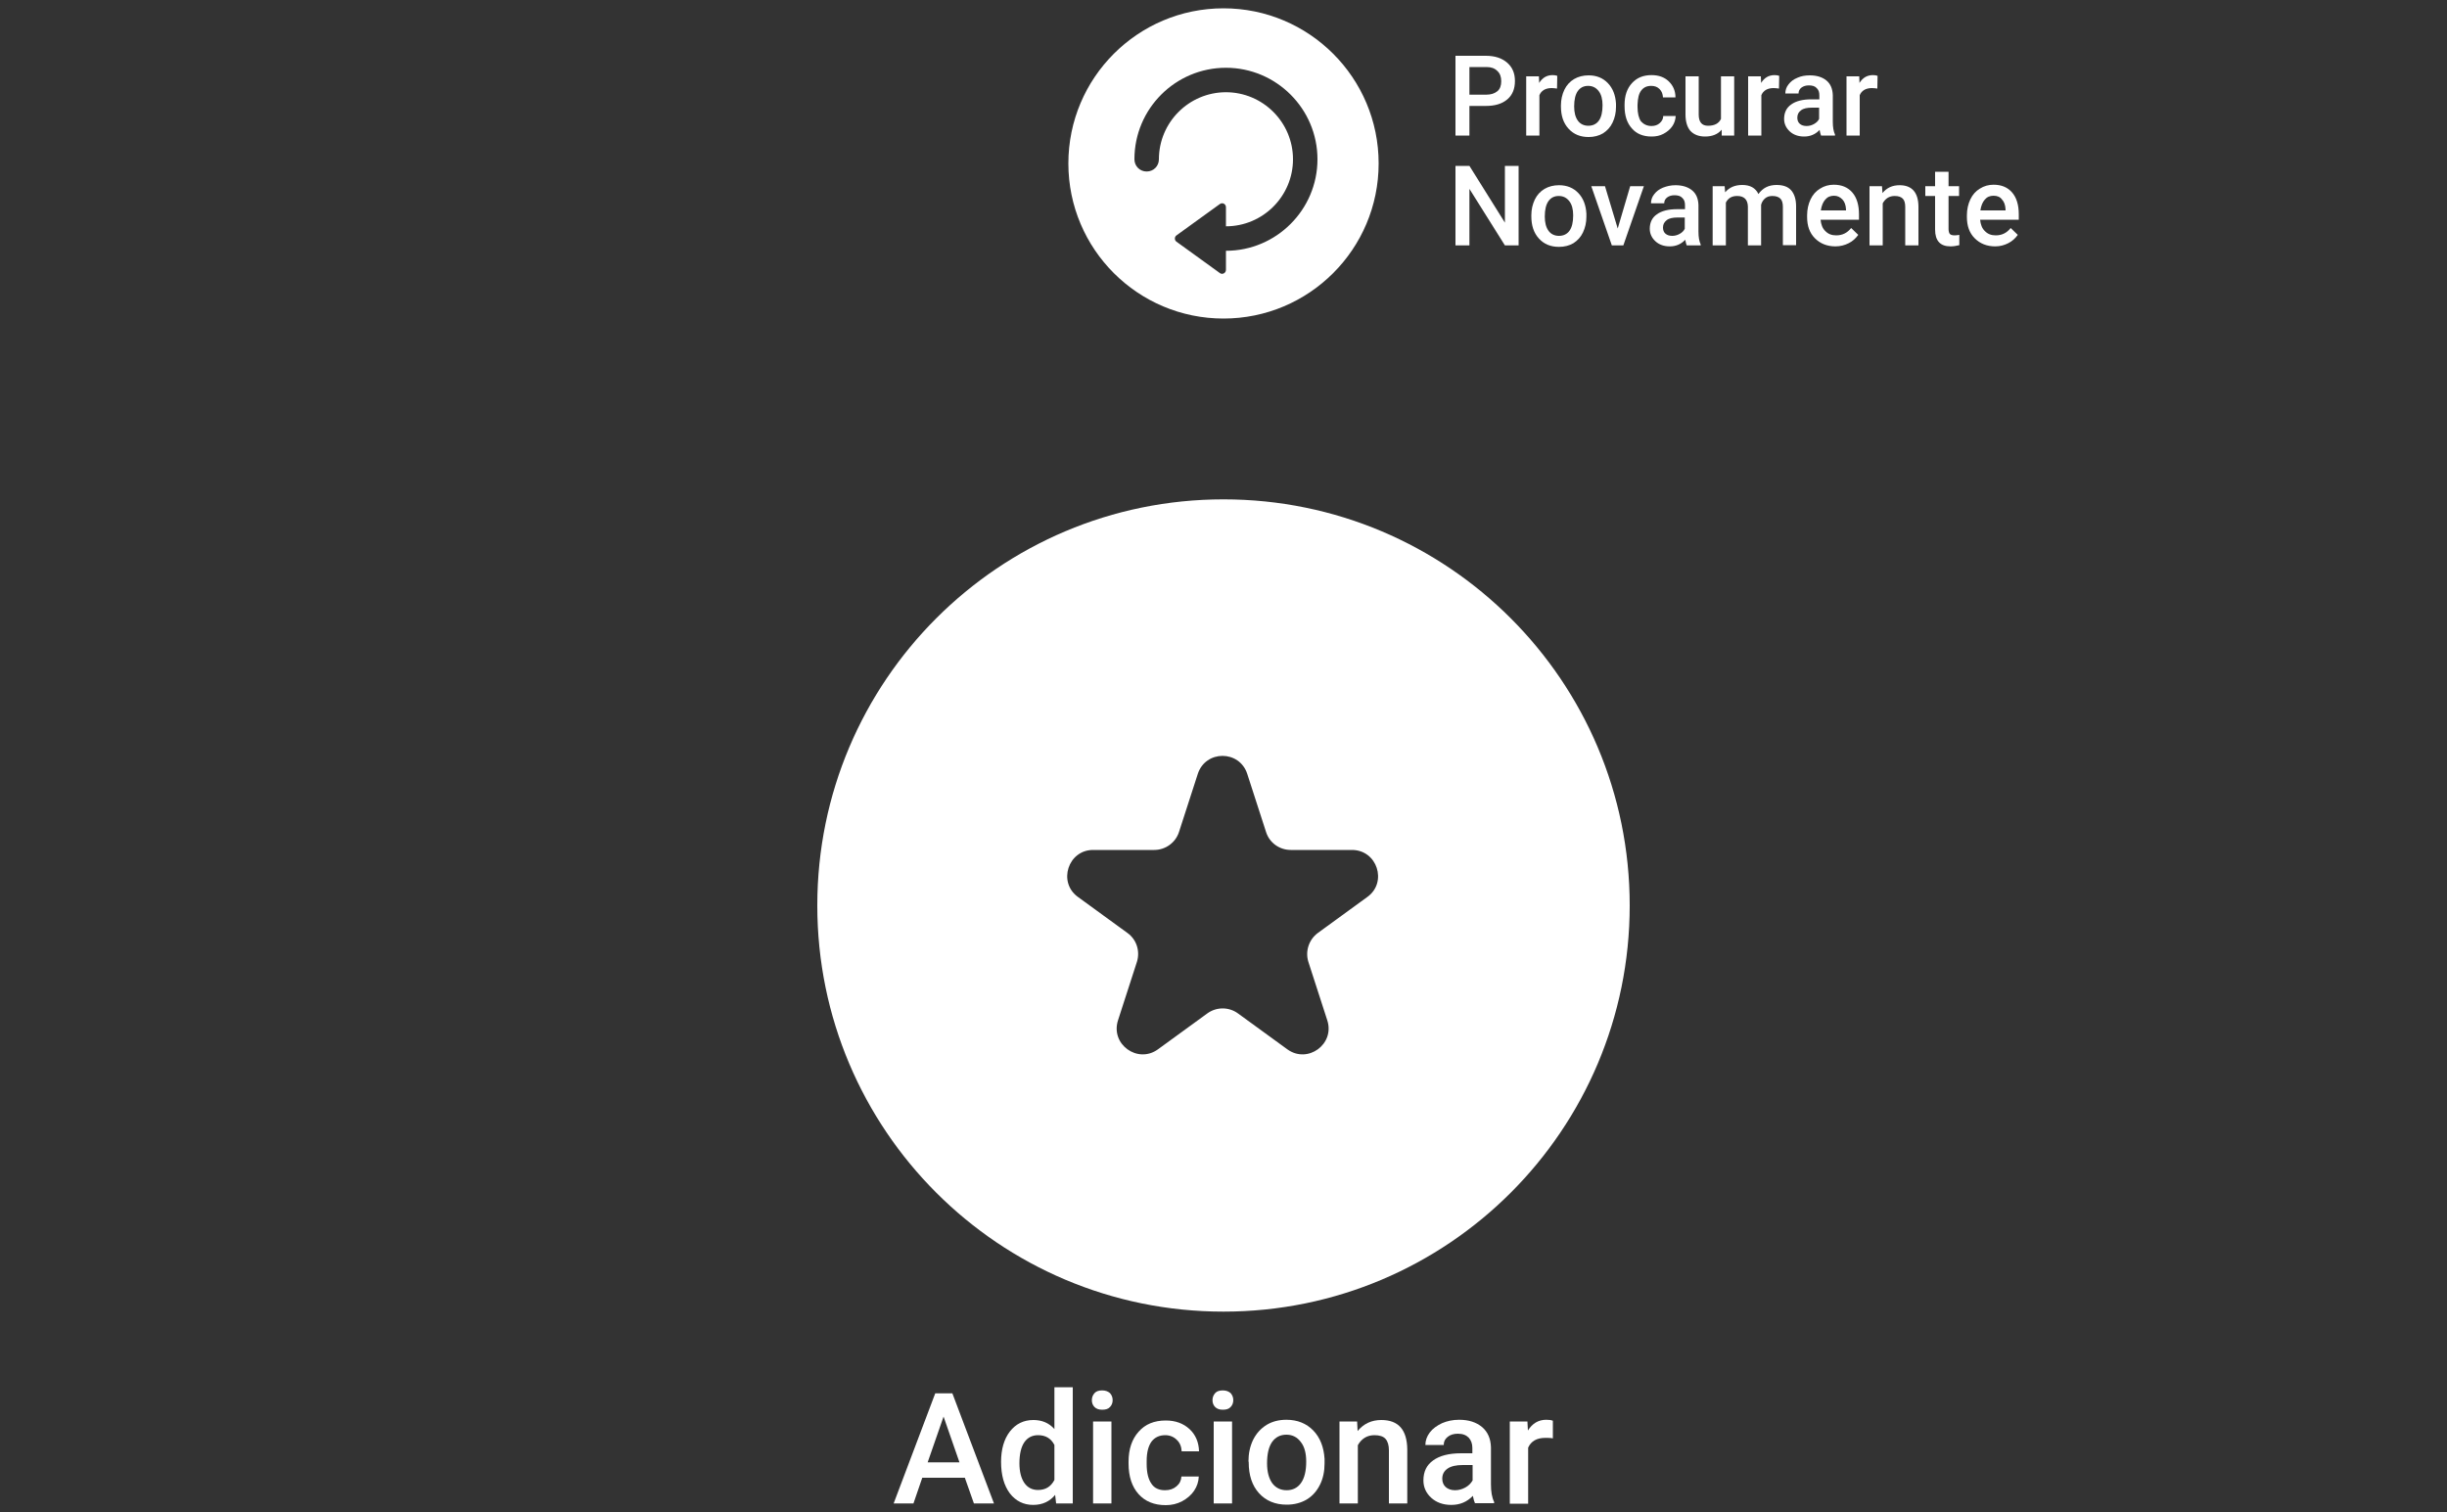 <?xml version="1.0" encoding="utf-8"?>
<!-- Generator: Adobe Illustrator 22.1.0, SVG Export Plug-In . SVG Version: 6.00 Build 0)  -->
<svg version="1.1" id="Camada_1" xmlns="http://www.w3.org/2000/svg" xmlns:xlink="http://www.w3.org/1999/xlink" x="0px" y="0px"
	 viewBox="0 0 1000 618" style="enable-background:new 0 0 1000 618;" xml:space="preserve">
<rect x="0" y="0" width="1000" height="618" fill="#333333" stroke="none"/>
<style type="text/css">
	.st0{fill:#FFFFFF;}
</style>
<path class="st0" d="M500,204.1c-91.7,0-166,74.3-166,166s74.3,166,166,166s166-74.3,166-166S591.7,204.1,500,204.1z M558.8,366.6
	l-20.2,14.7c-3.7,2.7-5.3,7.5-3.9,11.9l7.7,23.8c3.2,9.8-8,17.9-16.3,11.9l-20.2-14.7c-3.7-2.7-8.8-2.7-12.5,0l-20.2,14.7
	c-8.3,6-19.5-2.1-16.3-11.9l7.7-23.8c1.4-4.4-0.1-9.2-3.9-11.9l-20.2-14.7c-8.3-6-4-19.2,6.2-19.2h25c4.6,0,8.7-3,10.1-7.3l7.7-23.8
	c3.2-9.8,17-9.8,20.2,0l7.7,23.8c1.4,4.4,5.5,7.3,10.1,7.3h25C562.8,347.4,567.1,360.6,558.8,366.6z"/>
<path class="st0" d="M500,3.4c-35,0-63.4,28.4-63.4,63.4s28.4,63.4,63.4,63.4s63.4-28.4,63.4-63.4S535,3.4,500,3.4z M501,27.7
	c20.6,0,37.4,16.8,37.4,37.4s-16.8,37.4-37.4,37.4v7.8c0,1.3-1.5,2.1-2.5,1.3l-17.7-12.8c-0.9-0.6-0.9-2,0-2.6l17.7-12.8
	c1.1-0.8,2.5,0,2.5,1.3v7.8c15.1,0,27.4-12.3,27.4-27.4c0-15.1-12.3-27.4-27.4-27.4S473.6,50,473.6,65.1c0,2.8-2.2,5-5,5s-5-2.2-5-5
	C463.6,44.4,480.4,27.7,501,27.7z"/>
<g>
	<path class="st0" d="M394.3,604h-17.4l-3.6,10.5h-8.1l17-45h7l17,45H398L394.3,604z M379.1,597.7h13l-6.5-18.7L379.1,597.7z"/>
	<path class="st0" d="M409.1,597.5c0-5.1,1.2-9.3,3.6-12.4c2.4-3.1,5.6-4.7,9.6-4.7c3.5,0,6.4,1.2,8.6,3.7V567h7.5v47.5h-6.8
		l-0.4-3.5c-2.2,2.7-5.2,4.1-9,4.1c-3.9,0-7.1-1.6-9.5-4.7C410.3,607.2,409.1,602.9,409.1,597.5z M416.6,598.1c0,3.4,0.7,6.1,2,8
		c1.3,1.9,3.2,2.9,5.6,2.9c3.1,0,5.3-1.4,6.7-4.1v-14.3c-1.4-2.7-3.6-4-6.7-4c-2.4,0-4.3,1-5.6,2.9
		C417.3,591.4,416.6,594.3,416.6,598.1z"/>
	<path class="st0" d="M446.2,572.3c0-1.2,0.4-2.1,1.1-2.9c0.7-0.8,1.8-1.1,3.1-1.1c1.4,0,2.4,0.4,3.2,1.1c0.7,0.8,1.1,1.7,1.1,2.9
		c0,1.1-0.4,2.1-1.1,2.8c-0.7,0.8-1.8,1.1-3.2,1.1c-1.4,0-2.4-0.4-3.1-1.1C446.6,574.4,446.2,573.5,446.2,572.3z M454.2,614.5h-7.5
		V581h7.5V614.5z"/>
	<path class="st0" d="M476.1,609.1c1.9,0,3.4-0.5,4.7-1.6s1.9-2.4,2-4h7.1c-0.1,2.1-0.7,4-1.9,5.8c-1.2,1.8-2.9,3.2-4.9,4.3
		c-2.1,1.1-4.3,1.6-6.7,1.6c-4.7,0-8.4-1.5-11.1-4.5c-2.7-3-4.1-7.2-4.1-12.5v-0.8c0-5.1,1.4-9.2,4.1-12.2c2.7-3.1,6.4-4.6,11.1-4.6
		c4,0,7.2,1.2,9.7,3.5c2.5,2.3,3.8,5.4,3.9,9.1h-7.1c-0.1-1.9-0.7-3.5-2-4.7c-1.2-1.2-2.8-1.9-4.7-1.9c-2.4,0-4.3,0.9-5.6,2.6
		c-1.3,1.8-2,4.4-2,8v1.2c0,3.6,0.7,6.3,2,8.1C471.7,608.2,473.6,609.1,476.1,609.1z"/>
	<path class="st0" d="M495.5,572.3c0-1.2,0.4-2.1,1.1-2.9c0.7-0.8,1.8-1.1,3.1-1.1c1.4,0,2.4,0.4,3.2,1.1c0.7,0.8,1.1,1.7,1.1,2.9
		c0,1.1-0.4,2.1-1.1,2.8c-0.7,0.8-1.8,1.1-3.2,1.1c-1.4,0-2.4-0.4-3.1-1.1C495.9,574.4,495.5,573.5,495.5,572.3z M503.5,614.5H496
		V581h7.5V614.5z"/>
	<path class="st0" d="M510.2,597.4c0-3.3,0.6-6.2,1.9-8.9c1.3-2.6,3.1-4.6,5.5-6.1c2.3-1.4,5-2.1,8.1-2.1c4.5,0,8.2,1.5,11,4.4
		s4.3,6.8,4.6,11.6l0,1.8c0,3.3-0.6,6.2-1.9,8.8c-1.3,2.6-3.1,4.6-5.4,6c-2.4,1.4-5.1,2.1-8.2,2.1c-4.7,0-8.5-1.6-11.3-4.7
		c-2.8-3.1-4.2-7.3-4.2-12.6V597.4z M517.8,598.1c0,3.4,0.7,6.1,2.1,8.1c1.4,1.9,3.4,2.9,5.9,2.9c2.5,0,4.5-1,5.9-3
		c1.4-2,2.1-4.9,2.1-8.7c0-3.4-0.7-6.1-2.2-8c-1.5-2-3.4-3-5.9-3c-2.5,0-4.4,1-5.8,2.9C518.5,591.3,517.8,594.2,517.8,598.1z"/>
	<path class="st0" d="M554.6,581l0.2,3.9c2.5-3,5.7-4.5,9.7-4.5c7,0,10.5,4,10.6,12v22.1h-7.5v-21.7c0-2.1-0.5-3.7-1.4-4.7
		c-0.9-1-2.4-1.5-4.5-1.5c-3,0-5.3,1.4-6.8,4.1v23.8h-7.5V581H554.6z"/>
	<path class="st0" d="M602.8,614.5c-0.3-0.6-0.6-1.7-0.9-3.1c-2.4,2.5-5.3,3.7-8.8,3.7c-3.4,0-6.1-1-8.2-2.9
		c-2.1-1.9-3.2-4.3-3.2-7.1c0-3.6,1.3-6.3,4-8.2c2.6-1.9,6.4-2.9,11.4-2.9h4.6v-2.2c0-1.7-0.5-3.1-1.5-4.2c-1-1-2.4-1.6-4.4-1.6
		c-1.7,0-3.1,0.4-4.2,1.3c-1.1,0.9-1.6,1.9-1.6,3.3h-7.5c0-1.8,0.6-3.5,1.8-5.1c1.2-1.6,2.9-2.8,5-3.8c2.1-0.9,4.4-1.4,7-1.4
		c3.9,0,7,1,9.4,3c2.3,2,3.5,4.7,3.6,8.3v15.1c0,3,0.4,5.4,1.3,7.2v0.5H602.8z M594.6,609.1c1.5,0,2.9-0.4,4.2-1.1
		c1.3-0.7,2.3-1.7,3-2.9v-6.3h-4c-2.8,0-4.9,0.5-6.3,1.5c-1.4,1-2.1,2.3-2.1,4.1c0,1.4,0.5,2.6,1.4,3.4
		C591.7,608.6,593,609.1,594.6,609.1z"/>
	<path class="st0" d="M634.6,587.9c-1-0.2-2-0.2-3.1-0.2c-3.4,0-5.8,1.3-7,4v22.9h-7.5V581h7.2l0.2,3.7c1.8-2.9,4.3-4.4,7.5-4.4
		c1.1,0,2,0.1,2.7,0.4L634.6,587.9z"/>
</g>
<g>
	<path class="st0" d="M600.5,43.3v12.1h-5.7V22.8h12.4c3.6,0,6.5,0.9,8.7,2.8s3.2,4.4,3.2,7.5c0,3.2-1,5.7-3.1,7.5
		c-2.1,1.8-5,2.7-8.8,2.7H600.5z M600.5,38.7h6.8c2,0,3.5-0.5,4.6-1.4c1.1-0.9,1.6-2.3,1.6-4.1c0-1.8-0.5-3.2-1.6-4.2
		c-1.1-1.1-2.5-1.6-4.4-1.6h-7V38.7z"/>
	<path class="st0" d="M636.3,36.2c-0.7-0.1-1.5-0.2-2.2-0.2c-2.5,0-4.2,1-5,2.9v16.5h-5.4V31.2h5.2l0.1,2.7c1.3-2.1,3.1-3.2,5.5-3.2
		c0.8,0,1.4,0.1,1.9,0.3L636.3,36.2z"/>
	<path class="st0" d="M637.9,43.1c0-2.4,0.5-4.5,1.4-6.4c0.9-1.9,2.3-3.4,4-4.4c1.7-1,3.7-1.5,5.9-1.5c3.3,0,5.9,1.1,7.9,3.2
		c2,2.1,3.1,4.9,3.3,8.4l0,1.3c0,2.4-0.5,4.5-1.4,6.4s-2.2,3.3-3.9,4.4c-1.7,1-3.7,1.5-5.9,1.5c-3.4,0-6.1-1.1-8.2-3.4
		s-3.1-5.3-3.1-9.1V43.1z M643.3,43.5c0,2.5,0.5,4.4,1.5,5.8s2.5,2.1,4.3,2.1c1.8,0,3.3-0.7,4.3-2.1c1-1.4,1.5-3.5,1.5-6.3
		c0-2.4-0.5-4.4-1.6-5.8c-1.1-1.4-2.5-2.1-4.3-2.1c-1.8,0-3.2,0.7-4.2,2.1S643.3,40.7,643.3,43.5z"/>
	<path class="st0" d="M674.9,51.5c1.4,0,2.5-0.4,3.4-1.2c0.9-0.8,1.4-1.8,1.4-2.9h5.1c-0.1,1.5-0.5,2.9-1.4,4.2
		c-0.9,1.3-2.1,2.3-3.6,3.1s-3.1,1.1-4.9,1.1c-3.4,0-6.1-1.1-8-3.3c-2-2.2-3-5.2-3-9.1v-0.6c0-3.7,1-6.6,3-8.8c2-2.2,4.6-3.3,8-3.3
		c2.9,0,5.2,0.8,7,2.5c1.8,1.7,2.8,3.9,2.8,6.6h-5.1c-0.1-1.4-0.5-2.5-1.4-3.4s-2-1.3-3.4-1.3c-1.8,0-3.1,0.6-4.1,1.9
		c-1,1.3-1.4,3.2-1.5,5.8v0.9c0,2.6,0.5,4.6,1.4,5.9C671.7,50.8,673.1,51.5,674.9,51.5z"/>
	<path class="st0" d="M703.6,53c-1.6,1.9-3.9,2.8-6.8,2.8c-2.6,0-4.6-0.8-6-2.3c-1.3-1.5-2-3.8-2-6.7V31.2h5.4v15.6
		c0,3.1,1.3,4.6,3.8,4.6c2.6,0,4.4-0.9,5.3-2.8V31.2h5.4v24.2h-5.1L703.6,53z"/>
	<path class="st0" d="M727,36.2c-0.7-0.1-1.5-0.2-2.2-0.2c-2.5,0-4.2,1-5,2.9v16.5h-5.4V31.2h5.2l0.1,2.7c1.3-2.1,3.1-3.2,5.5-3.2
		c0.8,0,1.4,0.1,1.9,0.3L727,36.2z"/>
	<path class="st0" d="M744.2,55.4c-0.2-0.5-0.4-1.2-0.6-2.3c-1.7,1.8-3.8,2.7-6.3,2.7c-2.4,0-4.4-0.7-5.9-2.1
		c-1.5-1.4-2.3-3.1-2.3-5.1c0-2.6,1-4.6,2.9-5.9c1.9-1.4,4.7-2.1,8.2-2.1h3.3V39c0-1.3-0.3-2.3-1.1-3c-0.7-0.8-1.8-1.1-3.2-1.1
		c-1.2,0-2.2,0.3-3,0.9c-0.8,0.6-1.2,1.4-1.2,2.4h-5.4c0-1.3,0.4-2.6,1.3-3.7c0.9-1.2,2.1-2.1,3.6-2.7c1.5-0.7,3.2-1,5.1-1
		c2.8,0,5.1,0.7,6.8,2.1c1.7,1.4,2.5,3.4,2.6,6v10.9c0,2.2,0.3,3.9,0.9,5.2v0.4H744.2z M738.3,51.5c1.1,0,2.1-0.3,3-0.8
		c0.9-0.5,1.7-1.2,2.1-2.1V44h-2.9c-2,0-3.5,0.3-4.5,1.1c-1,0.7-1.5,1.7-1.5,3c0,1,0.3,1.9,1,2.5C736.2,51.2,737.1,51.5,738.3,51.5z
		"/>
	<path class="st0" d="M767.2,36.2c-0.7-0.1-1.5-0.2-2.2-0.2c-2.5,0-4.2,1-5,2.9v16.5h-5.4V31.2h5.2l0.1,2.7c1.3-2.1,3.1-3.2,5.5-3.2
		c0.8,0,1.4,0.1,1.9,0.3L767.2,36.2z"/>
	<path class="st0" d="M620.7,100.3H615l-14.5-23.1v23.1h-5.7V67.8h5.7l14.5,23.2V67.8h5.6V100.3z"/>
	<path class="st0" d="M625.8,88c0-2.4,0.5-4.5,1.4-6.4c0.9-1.9,2.3-3.4,4-4.4c1.7-1,3.7-1.5,5.9-1.5c3.3,0,5.9,1.1,7.9,3.2
		s3.1,4.9,3.3,8.4l0,1.3c0,2.4-0.5,4.5-1.4,6.4c-0.9,1.9-2.2,3.3-3.9,4.4c-1.7,1-3.7,1.5-5.9,1.5c-3.4,0-6.1-1.1-8.2-3.4
		s-3.1-5.3-3.1-9.1V88z M631.3,88.5c0,2.5,0.5,4.4,1.5,5.8s2.5,2.1,4.3,2.1c1.8,0,3.3-0.7,4.3-2.1c1-1.4,1.5-3.5,1.5-6.3
		c0-2.4-0.5-4.4-1.6-5.8c-1.1-1.4-2.5-2.1-4.3-2.1c-1.8,0-3.2,0.7-4.2,2.1S631.3,85.7,631.3,88.5z"/>
	<path class="st0" d="M661.1,93.4l5.1-17.3h5.6l-8.4,24.2h-4.7l-8.4-24.2h5.6L661.1,93.4z"/>
	<path class="st0" d="M689.3,100.3c-0.2-0.5-0.4-1.2-0.6-2.3c-1.7,1.8-3.8,2.7-6.3,2.7c-2.4,0-4.4-0.7-5.9-2.1
		c-1.5-1.4-2.3-3.1-2.3-5.1c0-2.6,1-4.6,2.9-5.9c1.9-1.4,4.7-2.1,8.2-2.1h3.3v-1.6c0-1.3-0.3-2.3-1.1-3c-0.7-0.8-1.8-1.1-3.2-1.1
		c-1.2,0-2.2,0.3-3,0.9c-0.8,0.6-1.2,1.4-1.2,2.4h-5.4c0-1.3,0.4-2.6,1.3-3.7c0.9-1.2,2.1-2.1,3.6-2.7s3.2-1,5.1-1
		c2.8,0,5.1,0.7,6.8,2.1c1.7,1.4,2.5,3.4,2.6,6v10.9c0,2.2,0.3,3.9,0.9,5.2v0.4H689.3z M683.4,96.4c1.1,0,2.1-0.3,3-0.8
		c0.9-0.5,1.7-1.2,2.1-2.1v-4.6h-2.9c-2,0-3.5,0.3-4.5,1.1s-1.5,1.7-1.5,3c0,1,0.3,1.9,1,2.5C681.3,96.1,682.2,96.4,683.4,96.4z"/>
	<path class="st0" d="M704.8,76.1l0.2,2.5c1.7-2,4-3,7-3c3.2,0,5.4,1.2,6.6,3.7c1.8-2.5,4.2-3.7,7.4-3.7c2.7,0,4.7,0.7,6,2.2
		c1.3,1.5,2,3.7,2,6.5v15.9h-5.4V84.6c0-1.5-0.3-2.7-1-3.4s-1.8-1.1-3.3-1.1c-1.2,0-2.2,0.3-3,1s-1.3,1.5-1.6,2.6l0,16.6h-5.4V84.4
		c-0.1-2.8-1.5-4.3-4.4-4.3c-2.2,0-3.7,0.9-4.6,2.7v17.5h-5.4V76.1H704.8z"/>
	<path class="st0" d="M750.1,100.7c-3.4,0-6.2-1.1-8.4-3.3s-3.2-5.1-3.2-8.7v-0.7c0-2.4,0.5-4.6,1.4-6.5c0.9-1.9,2.2-3.4,3.9-4.4
		c1.7-1.1,3.6-1.6,5.6-1.6c3.3,0,5.8,1.1,7.6,3.2c1.8,2.1,2.7,5.1,2.7,8.9v2.2H744c0.2,2,0.8,3.6,2,4.7c1.2,1.2,2.6,1.7,4.4,1.7
		c2.5,0,4.5-1,6.1-3l2.9,2.8c-1,1.4-2.3,2.6-3.9,3.4S752.1,100.7,750.1,100.7z M749.5,80c-1.5,0-2.7,0.5-3.6,1.6
		c-0.9,1-1.5,2.5-1.8,4.4h10.3v-0.4c-0.1-1.8-0.6-3.2-1.5-4.1S751,80,749.5,80z"/>
	<path class="st0" d="M769.1,76.1l0.2,2.8c1.8-2.2,4.1-3.2,7-3.2c5,0,7.6,2.9,7.7,8.6v16h-5.4V84.6c0-1.5-0.3-2.7-1-3.4
		s-1.7-1.1-3.3-1.1c-2.2,0-3.8,1-4.9,3v17.2H764V76.1H769.1z"/>
	<path class="st0" d="M796.3,70.2v5.9h4.3v4h-4.3v13.5c0,0.9,0.2,1.6,0.5,2c0.4,0.4,1,0.6,2,0.6c0.6,0,1.3-0.1,1.9-0.2v4.2
		c-1.2,0.3-2.4,0.5-3.6,0.5c-4.2,0-6.3-2.3-6.3-6.9V80.1h-4v-4h4v-5.9H796.3z"/>
	<path class="st0" d="M815.4,100.7c-3.4,0-6.2-1.1-8.4-3.3s-3.2-5.1-3.2-8.7v-0.7c0-2.4,0.5-4.6,1.4-6.5c0.9-1.9,2.2-3.4,3.9-4.4
		c1.7-1.1,3.6-1.6,5.6-1.6c3.3,0,5.8,1.1,7.6,3.2c1.8,2.1,2.7,5.1,2.7,8.9v2.2h-15.8c0.2,2,0.8,3.6,2,4.7c1.2,1.2,2.6,1.7,4.4,1.7
		c2.5,0,4.5-1,6.1-3l2.9,2.8c-1,1.4-2.3,2.6-3.9,3.4S817.4,100.7,815.4,100.7z M814.7,80c-1.5,0-2.7,0.5-3.6,1.6
		c-0.9,1-1.5,2.5-1.8,4.4h10.3v-0.4c-0.1-1.8-0.6-3.2-1.5-4.1C817.4,80.5,816.2,80,814.7,80z"/>
</g>
</svg>
